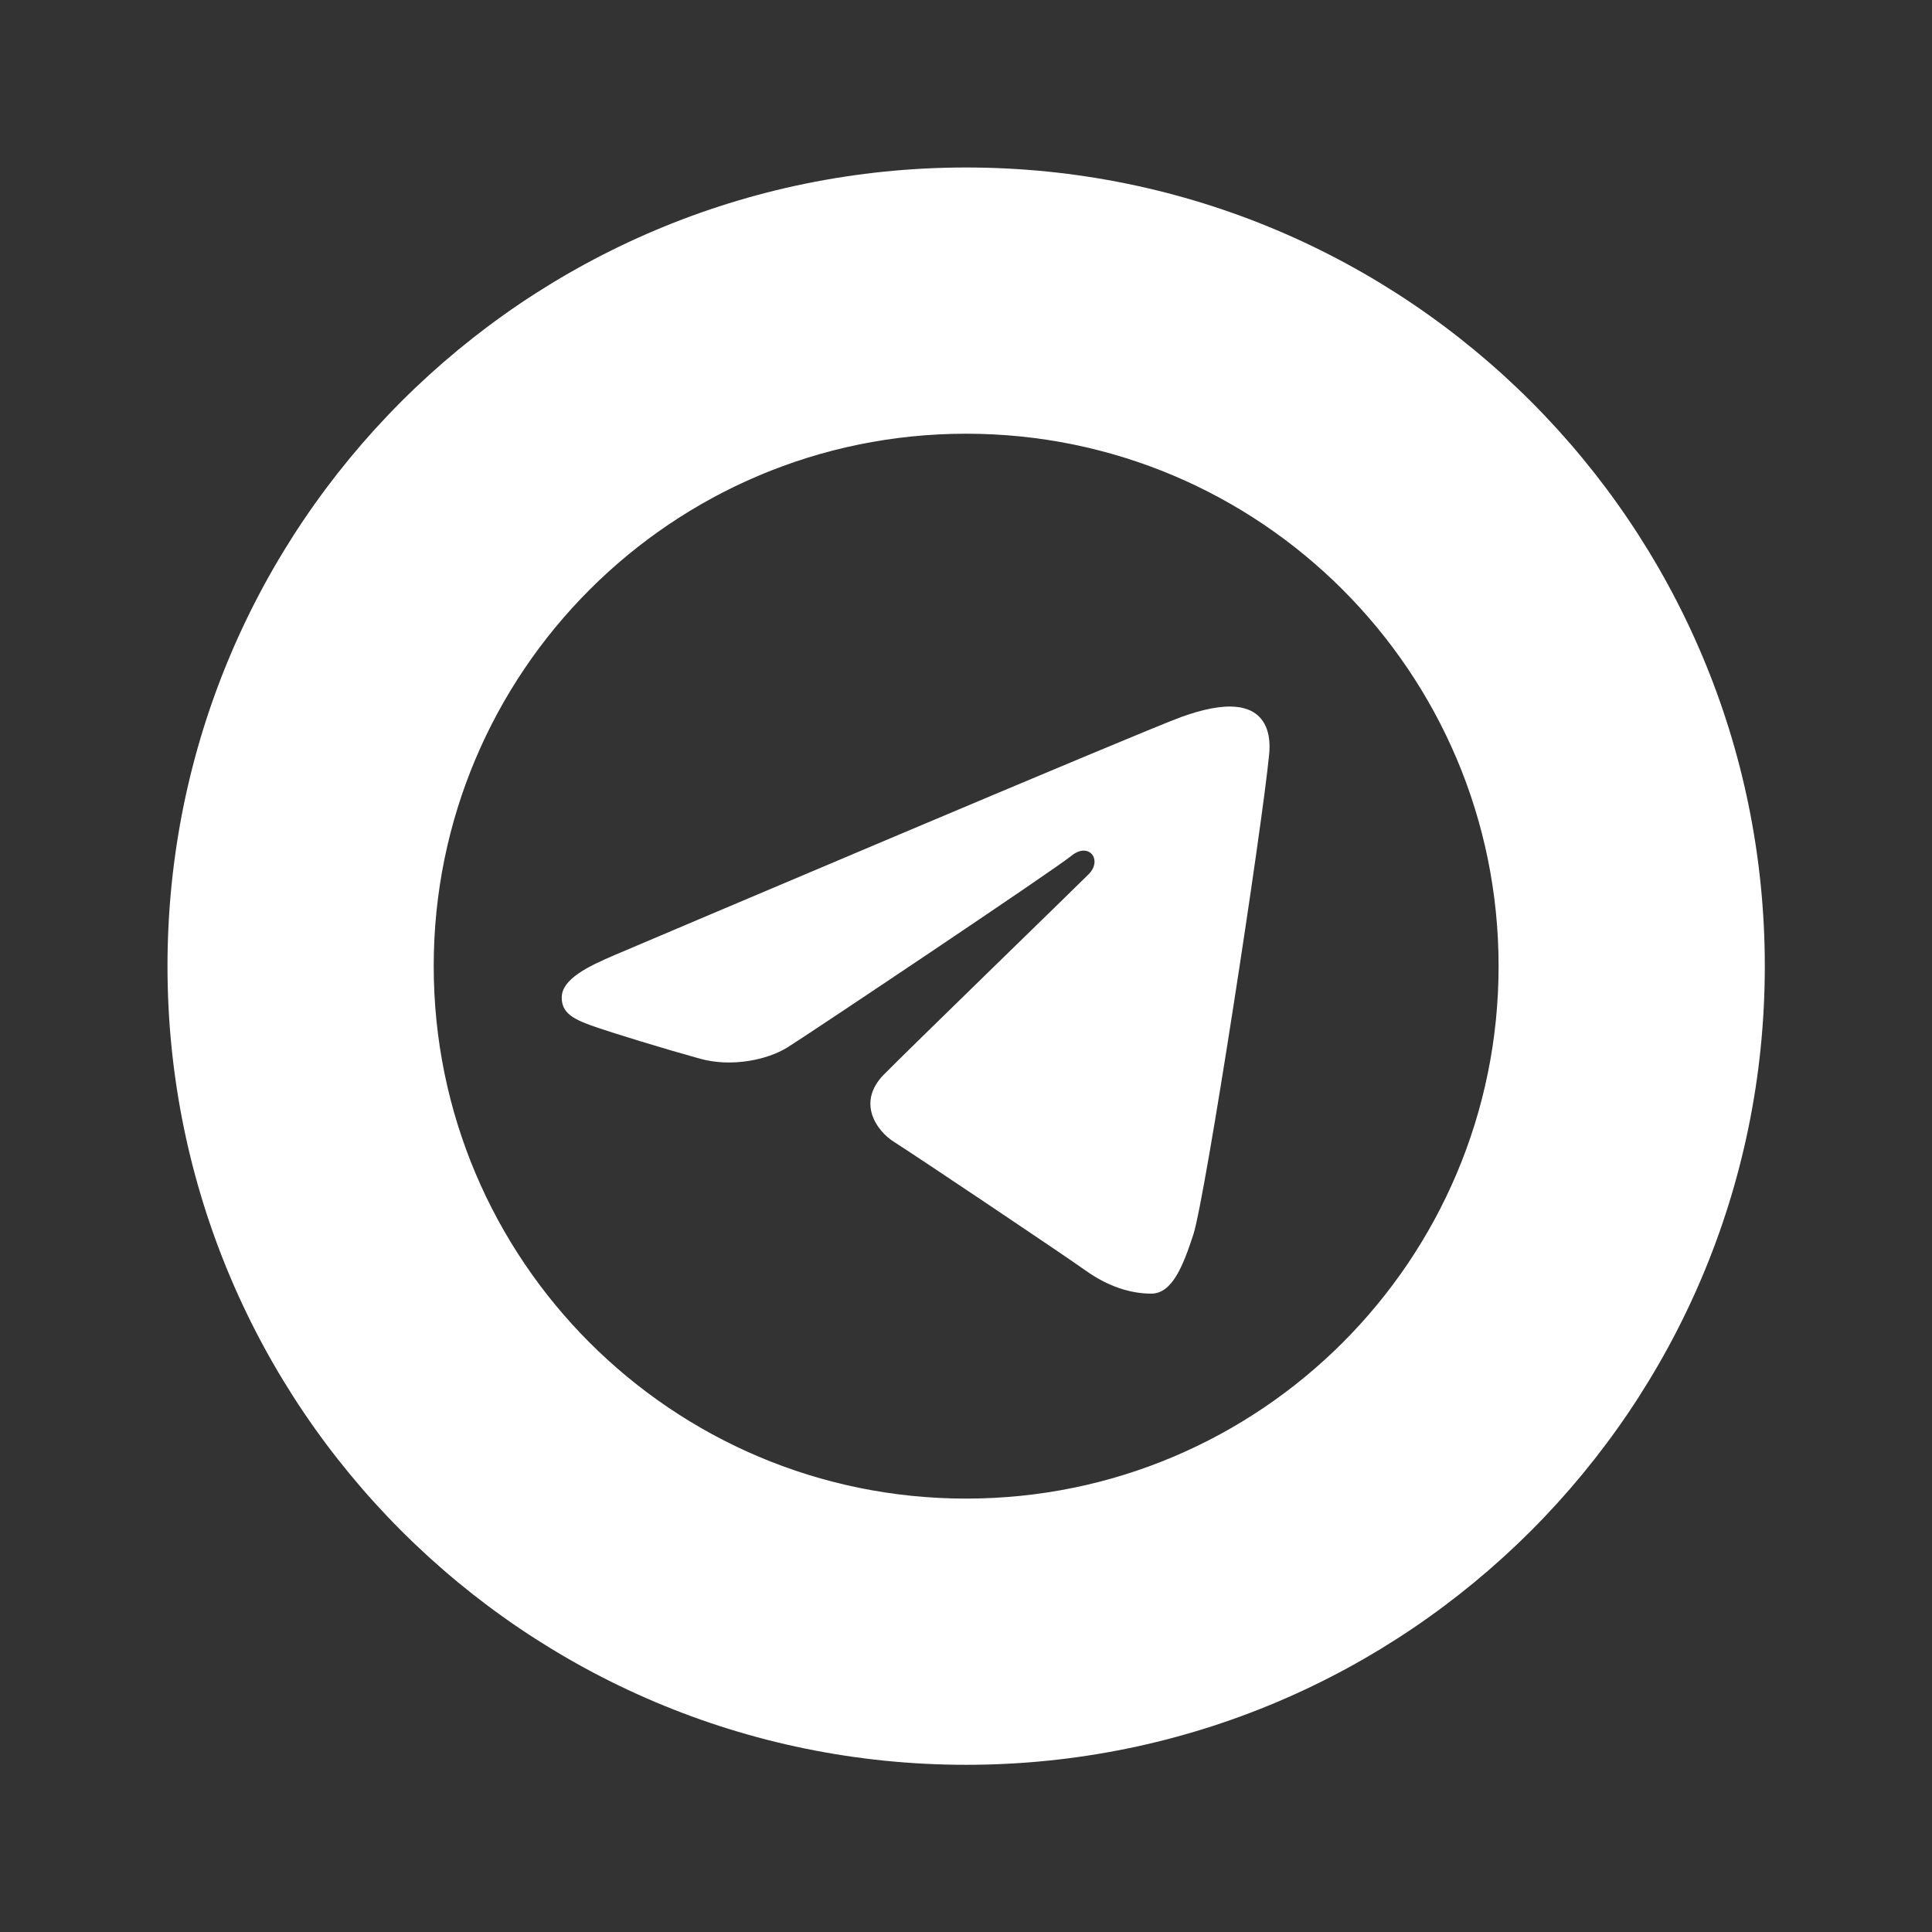 <svg xmlns="http://www.w3.org/2000/svg" x="0px" y="0px" width="100" height="100" viewBox="0,0,256,256"
style="fill:#FFFFFF;">
<rect x="0" y="0" width="256" height="256" fill="#333333" stroke="none"/>
<g transform="translate(-30.72,-30.72) scale(1.24,1.24)"><g fill="#ffffff" fill-rule="nonzero" stroke="none" stroke-width="1" stroke-linecap="butt" stroke-linejoin="miter" stroke-miterlimit="10" stroke-dasharray="" stroke-dashoffset="0" font-family="none" font-weight="none" font-size="none" text-anchor="none" style="mix-blend-mode: normal"><g transform="scale(3.556,3.556)"><path d="M36,12c-13.255,0 -24,10.745 -24,24c0,13.255 10.745,24 24,24c13.255,0 24,-10.745 24,-24c0,-13.255 -10.745,-24 -24,-24zM36,20c8.837,0 16,7.163 16,16c0,8.837 -7.163,16 -16,16c-8.837,0 -16,-7.163 -16,-16c0,-8.837 7.163,-16 16,-16zM44.133,28.211c-0.457,-0.053 -1.031,0.072 -1.672,0.303c-1.172,0.422 -16.153,6.782 -17.018,7.15c-0.82,0.349 -1.596,0.729 -1.596,1.281c0,0.387 0.23,0.604 0.863,0.83c0.659,0.235 2.319,0.738 3.299,1.008c0.944,0.26 2.017,0.034 2.619,-0.34c0.638,-0.397 8.005,-5.326 8.533,-5.758c0.528,-0.432 0.95,0.123 0.518,0.555c-0.432,0.432 -5.487,5.34 -6.154,6.02c-0.81,0.825 -0.236,1.678 0.307,2.021c0.62,0.391 5.082,3.383 5.754,3.863c0.672,0.481 1.352,0.697 1.977,0.697c0.625,0 0.953,-0.821 1.264,-1.775c0.363,-1.116 2.069,-12.245 2.279,-14.438c0.063,-0.664 -0.146,-1.108 -0.557,-1.305c-0.124,-0.06 -0.264,-0.096 -0.416,-0.113z"></path></g></g></g>
</svg>